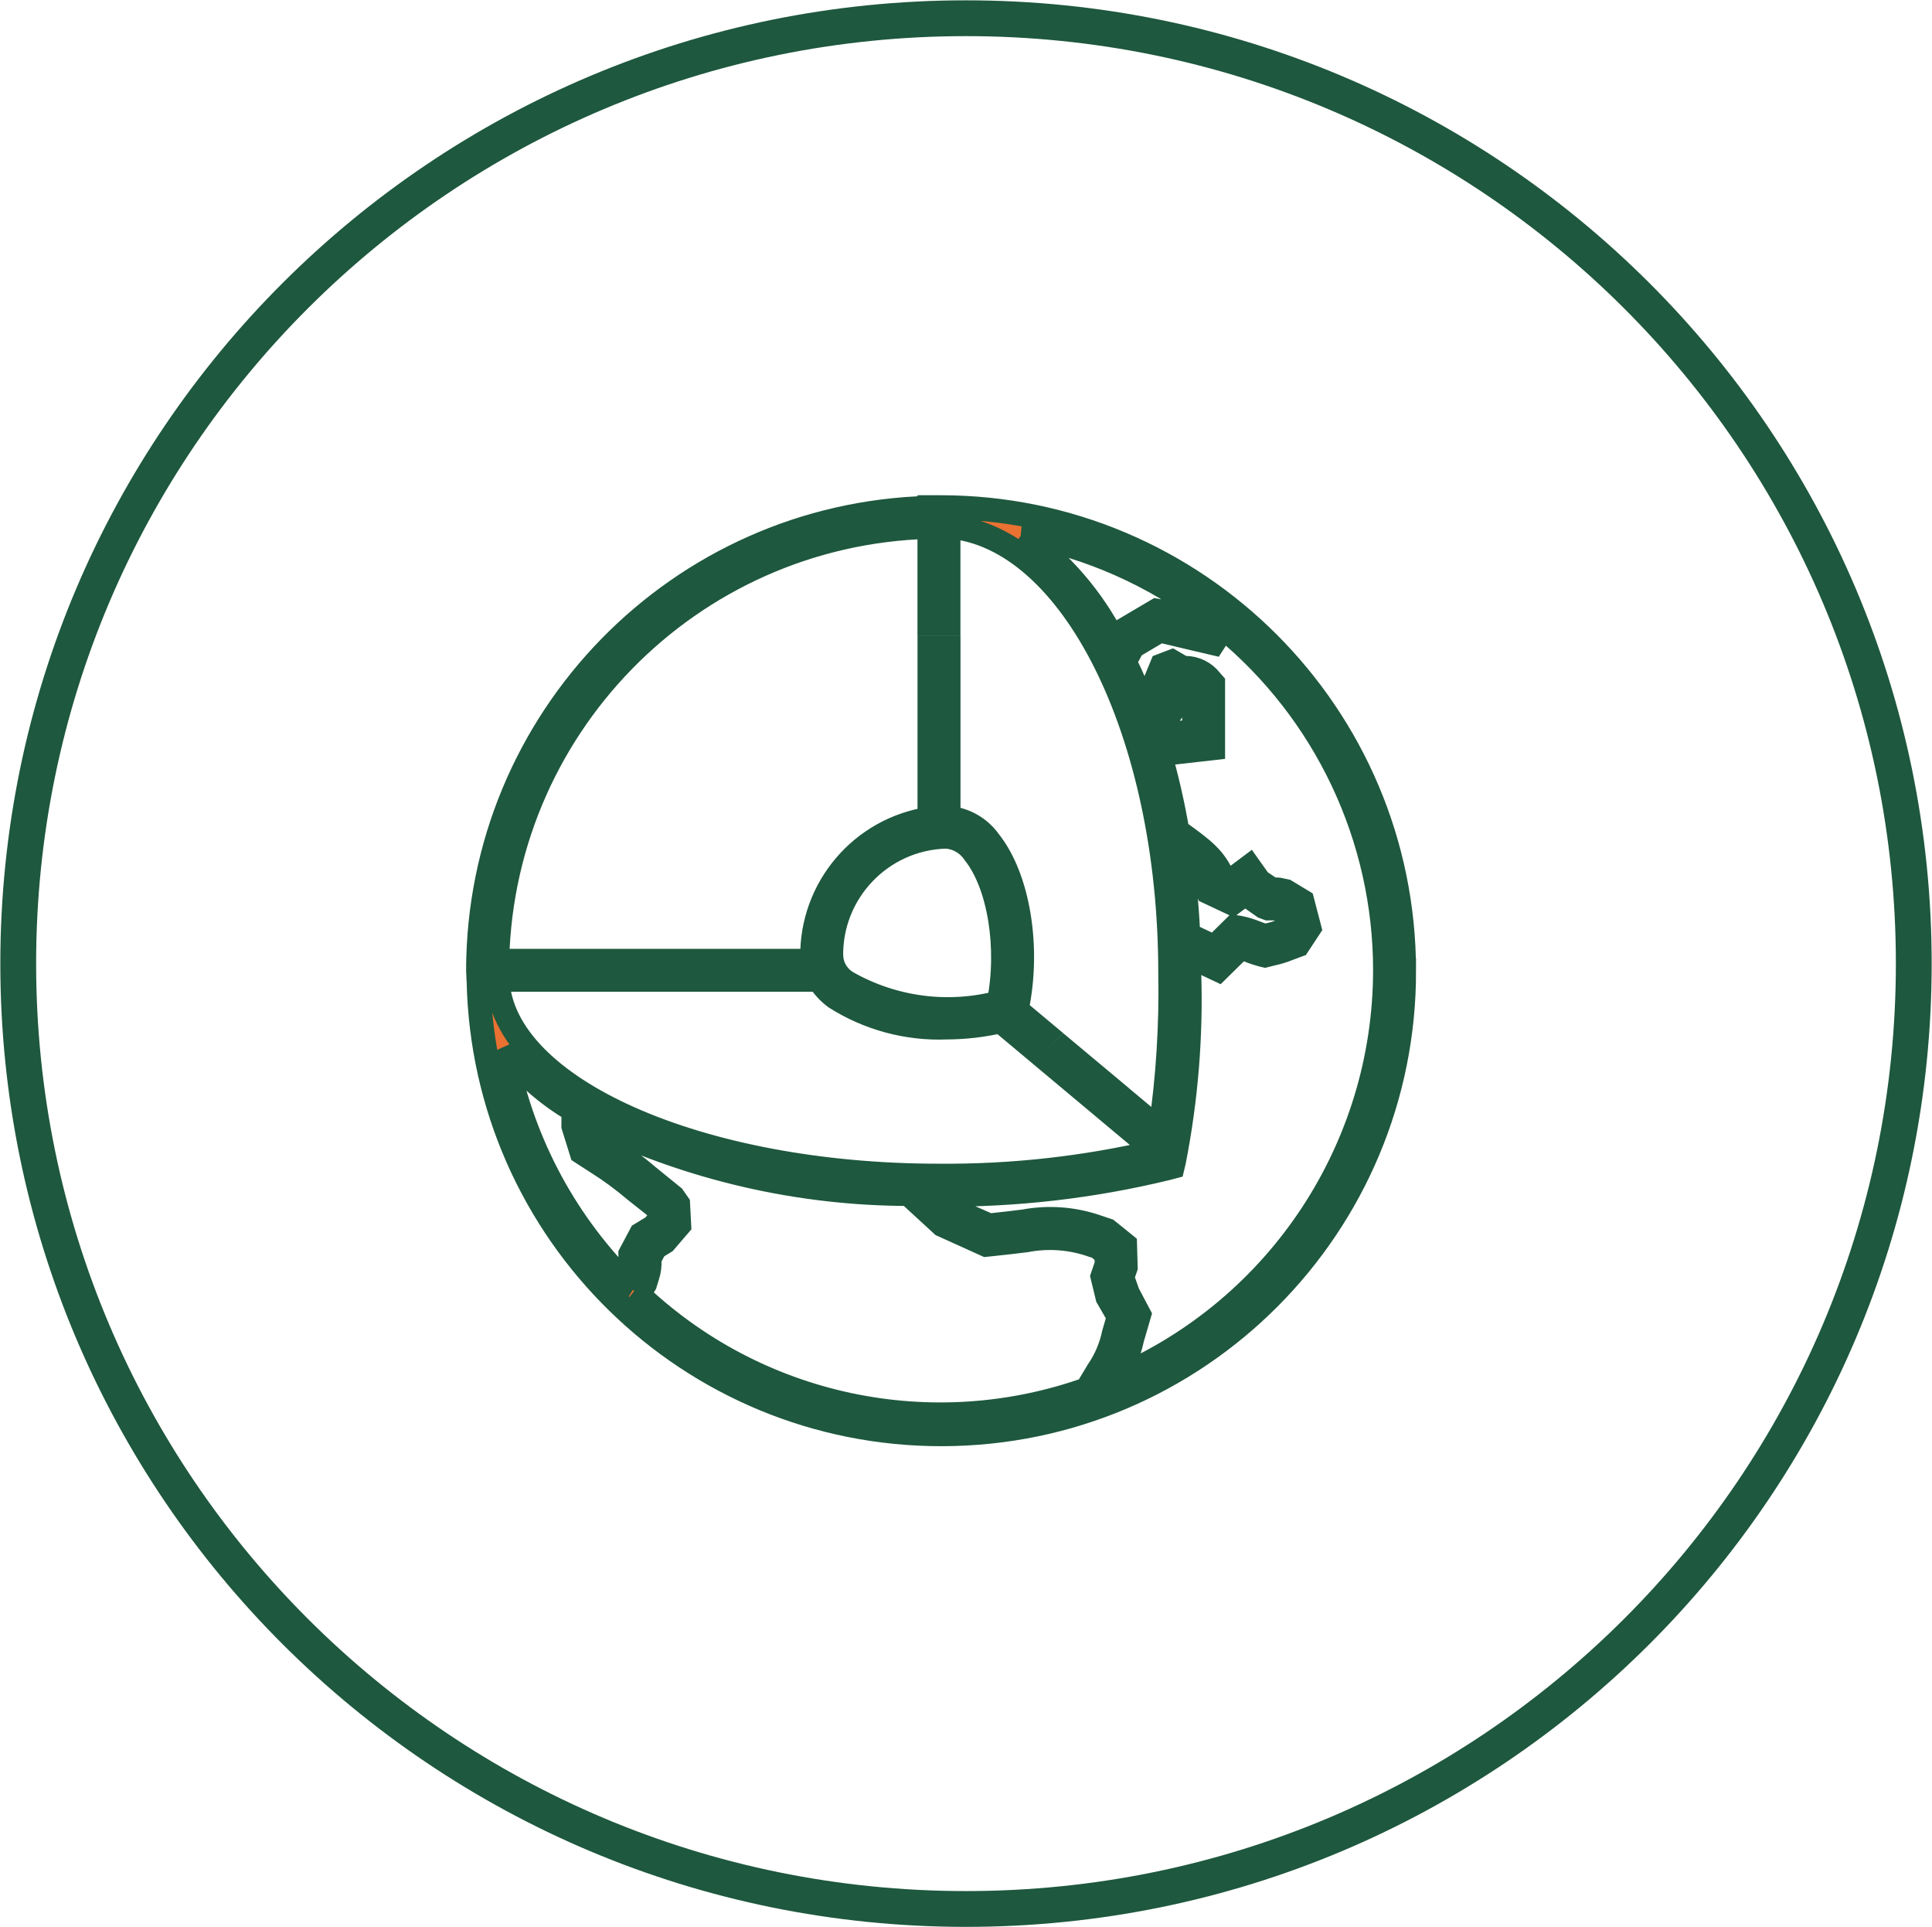 <svg width="371" height="370" xmlns="http://www.w3.org/2000/svg" xmlns:xlink="http://www.w3.org/1999/xlink" xml:space="preserve" overflow="hidden"><g transform="translate(-339 -1904)"><path d="M342.5 2089C342.5 1988.76 423.984 1907.5 524.5 1907.5 625.016 1907.5 706.5 1988.76 706.5 2089 706.5 2189.24 625.016 2270.5 524.5 2270.5 423.984 2270.5 342.5 2189.24 342.5 2089Z" stroke="#1E583E" stroke-width="6.875" stroke-miterlimit="8" fill="none" fill-rule="evenodd"/><g><g><g><path d="M517.482 2046.75 517.482 2028.42 521.149 2028.42 521.149 2046.75ZM540.724 2108.08 549.841 2115.71 552.444 2113.1 543.328 2105.48ZM448.673 2088.46 434.923 2088.46 434.923 2092.12 448.673 2092.12ZM608.631 2090.29C608.738 2139.38 569.035 2179.25 519.951 2179.36 471.49 2179.47 431.877 2140.73 430.899 2092.28 430.88 2091.95 430.798 2091.63 430.798 2091.3L430.844 2091.3C430.844 2090.96 430.798 2090.63 430.798 2090.29 430.869 2042.1 469.304 2002.72 517.482 2001.49L517.482 2001.37 519.316 2001.37 519.453 2001.39C519.54 2001.39 519.623 2001.37 519.71 2001.37 568.794 2001.43 608.571 2041.21 608.627 2090.29ZM535.247 2006.53C542.729 2011.83 548.81 2018.87 552.967 2027.04L553.622 2025.9 554.268 2025.24 561.074 2021.22 561.744 2021.34C562.449 2021.46 565.63 2022.22 568.27 2022.85L570.305 2023.34 570.961 2022.33C560.447 2014.36 548.217 2008.95 535.243 2006.53ZM434.552 2092.13C435.546 2112.92 473.143 2129.71 519.311 2129.71 533.349 2129.82 547.351 2128.26 561.019 2125.06L553.365 2118.66 555.969 2116.06 561.808 2120.94C563.273 2110.94 563.909 2100.82 563.71 2090.71 563.71 2044.66 544.781 2006.98 521.149 2005.11L521.14 2005.11 521.14 2023.83 517.473 2023.83 517.473 2005.16C471.323 2006.39 434.535 2044.12 434.464 2090.29 434.464 2090.91 434.547 2091.52 434.556 2092.13ZM564.769 2039.45 561.533 2044.31C562.312 2044.52 563.224 2044.76 563.724 2044.89L568.293 2044.38 568.293 2036.58C567.796 2036.09 567.113 2035.83 566.414 2035.88 565.78 2035.87 565.151 2035.76 564.558 2035.53L564.558 2035.69C564.604 2036.85 564.64 2037.74 564.723 2038.83ZM460.067 2146.06 460.039 2144.76 462.065 2140.95 464.49 2139.47 465.695 2137.99 465.407 2136.07 460.961 2132.55C458.645 2130.58 456.19 2128.77 453.614 2127.15L450.671 2125.25 449.094 2120.19 449.113 2117.16C444.004 2114.16 439.517 2110.21 435.894 2105.52 438.939 2122.29 446.955 2137.77 458.903 2149.93L459.604 2148.82 459.797 2148.04C460.018 2147.41 460.11 2146.73 460.067 2146.06ZM552.893 2159.99 553.824 2156.8 551.665 2153.07 550.698 2149.07 551.514 2146.68 551.436 2144.75 549.671 2143.32 548.956 2143.15C544.823 2141.66 540.365 2141.3 536.049 2142.13 534.285 2142.35 531.998 2142.63 528.854 2142.95L528.368 2143 519.925 2139.18 513.463 2133.24C492.439 2133.19 471.694 2128.41 452.766 2119.26L452.766 2119.64 453.774 2122.9 455.594 2124.07C458.273 2125.75 460.828 2127.62 463.239 2129.68L468.262 2133.76 469.22 2135.13 469.435 2139.22 466.667 2142.44 464.834 2143.56 463.724 2145.65 463.729 2145.97C463.792 2146.97 463.665 2147.98 463.353 2148.93L462.863 2150.52 461.689 2152.38 461.002 2151.95C484.182 2174.25 518.011 2181.44 548.259 2170.52L547.943 2170.33 549.809 2167.22C551.307 2165.04 552.355 2162.58 552.893 2159.99ZM604.964 2090.29C604.969 2064.83 593.574 2040.7 573.908 2024.53L571.992 2027.49 567.422 2026.42C565.36 2025.92 562.958 2025.35 561.748 2025.08L556.555 2028.15C556.06 2029.02 555.148 2030.63 554.974 2030.96L554.928 2030.93C556.554 2034.25 558.002 2037.64 559.264 2041.11L561.024 2038.46C560.973 2037.59 560.931 2036.71 560.9 2035.83L560.859 2034.76 562.097 2031.75 564.058 2031 565.878 2032.06C565.974 2032.17 565.988 2032.19 566.602 2032.22 568.526 2032.22 570.339 2033.12 571.511 2034.65L571.96 2035.16 571.96 2047.65 563.467 2048.61 563.142 2048.53 561.551 2048.11C563.062 2053.3 564.268 2058.58 565.163 2063.91L565.328 2063.68C570.131 2067.12 572.304 2068.79 573.908 2072.59L575.177 2073.18 578.885 2070.4 580.838 2073.15 583.221 2074.74C583.655 2074.73 584.09 2074.75 584.523 2074.78L585.902 2075.07 589.097 2077 590.444 2082.16 588.263 2085.47 586.37 2086.17C585.418 2086.56 584.433 2086.87 583.427 2087.08L581.915 2087.46 581.479 2087.36C580.611 2087.13 579.758 2086.85 578.922 2086.51 578.377 2086.31 577.827 2086.11 577.272 2085.93L572.936 2090.2 567.294 2087.53C567.312 2088.6 567.377 2089.64 567.377 2090.71 567.773 2102.86 566.789 2115.02 564.443 2126.96L564.187 2128.03 563.123 2128.31C548.787 2131.8 534.072 2133.5 519.316 2133.38L519.022 2133.37 522.185 2136.28 528.959 2139.26C531.828 2138.96 533.946 2138.7 535.605 2138.49 540.353 2137.6 545.251 2137.97 549.809 2139.58L551.66 2140.2 555.052 2142.94 555.176 2147.34 554.516 2149.25 555.593 2152.3 557.765 2156.4 556.422 2161C555.846 2163.73 554.762 2166.33 553.228 2168.66 584.582 2155.22 604.926 2124.4 604.964 2090.29ZM567.179 2083.43 572.189 2085.8 576.08 2081.96 576.988 2082.1C578.091 2082.32 579.17 2082.65 580.21 2083.08 580.801 2083.3 581.388 2083.53 581.915 2083.68L582.561 2083.52C583.428 2083.33 584.276 2083.07 585.096 2082.73L585.866 2082.44 586.48 2081.51 585.925 2079.36 584.344 2078.44C583.574 2078.41 583.574 2078.41 583.061 2078.41L582.488 2078.42 581.658 2078.11 578.074 2075.59 575.617 2077.44 571.02 2075.28 570.759 2074.59C569.825 2072.1 568.091 2069.99 565.827 2068.58 566.487 2073.4 566.959 2078.34 567.179 2083.43ZM453.256 2092.12 471.589 2092.12 471.589 2088.46 453.256 2088.46ZM495.056 2088.46C495.033 2088.23 494.964 2088.01 494.964 2087.78 494.764 2074.54 504.383 2063.18 517.482 2061.19L517.482 2051.33 521.149 2051.33 521.149 2061.02C524.291 2061.3 527.151 2062.95 528.977 2065.52 534.597 2072.56 536.76 2086.08 534.23 2097.86L539.799 2102.52 537.2 2105.13 531.154 2100.07C527.771 2100.85 524.31 2101.25 520.837 2101.27 513.26 2101.58 505.769 2099.56 499.369 2095.49 498.135 2094.57 497.083 2093.43 496.266 2092.12L476.173 2092.12 476.173 2088.46ZM498.631 2087.78C498.8 2089.76 499.899 2091.54 501.592 2092.58 510.445 2097.64 520.919 2099.04 530.788 2096.49 532.869 2086 530.925 2073.85 526.108 2067.81 524.898 2065.97 522.899 2064.79 520.7 2064.63 508.217 2064.95 498.345 2075.31 498.622 2087.79Z" stroke="#1E583E" stroke-width="4.583" fill="#E97132"/></g></g></g></g></svg>